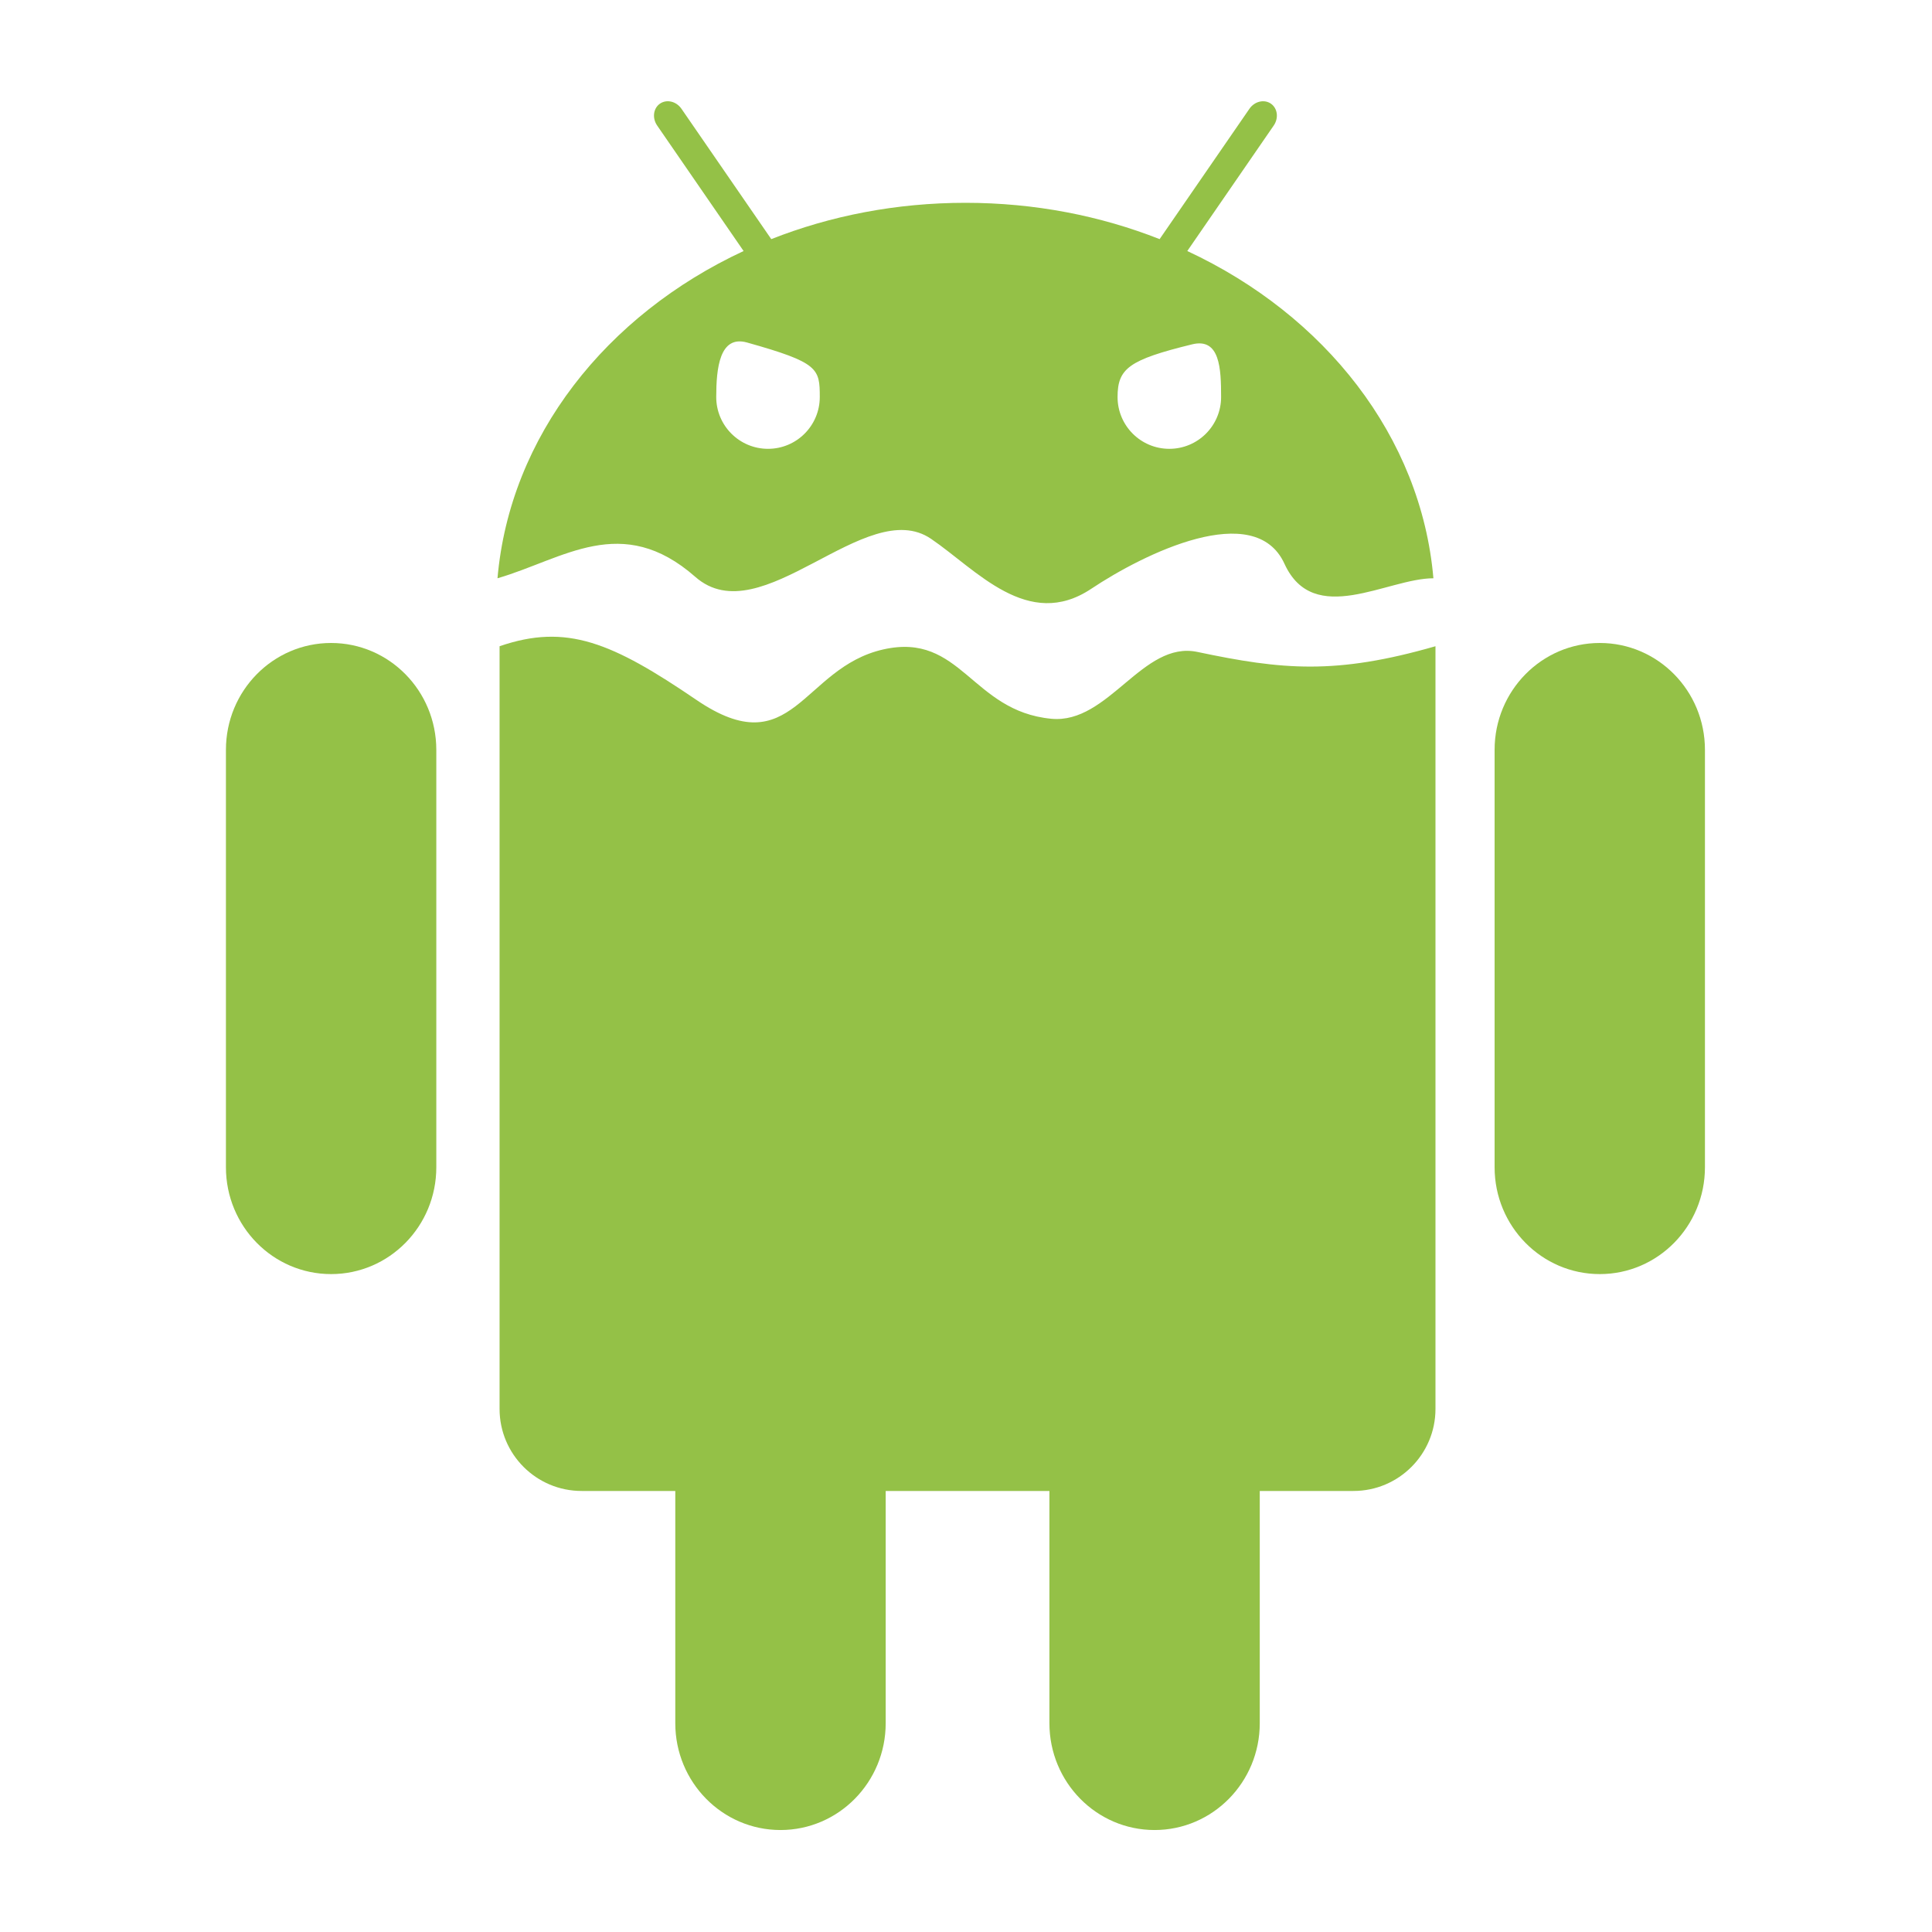 <?xml version="1.0" encoding="UTF-8" standalone="no"?>
<!-- Generator: Adobe Illustrator 14.0.0, SVG Export Plug-In . SVG Version: 6.00 Build 43363)  -->

<svg
   xmlns:dc="http://purl.org/dc/elements/1.1/"
   xmlns:cc="http://creativecommons.org/ns#"
   xmlns:rdf="http://www.w3.org/1999/02/22-rdf-syntax-ns#"
   xmlns:svg="http://www.w3.org/2000/svg"
   xmlns="http://www.w3.org/2000/svg"
   xmlns:sodipodi="http://sodipodi.sourceforge.net/DTD/sodipodi-0.dtd"
   xmlns:inkscape="http://www.inkscape.org/namespaces/inkscape"
   version="1.1"
   id="Layer_1"
   x="0px"
   y="0px"
   width="612"
   height="612"
   viewBox="91.801 15.624 612 612"
   enable-background="new 91.801 15.624 611.306 568.512"
   xml:space="preserve"
   inkscape:version="0.47 r22583"
   sodipodi:docname="awumpus_logo.svg"
   inkscape:export-filename="/home/sauce/workspace/AWumpus/res/drawable/icon.png"
   inkscape:export-xdpi="7.0588236"
   inkscape:export-ydpi="7.0588236"><defs
   id="defs31"><inkscape:perspective
   sodipodi:type="inkscape:persp3d"
   inkscape:vp_x="0 : 284.25601 : 1"
   inkscape:vp_y="0 : 1000 : 0"
   inkscape:vp_z="611.30603 : 284.25601 : 1"
   inkscape:persp3d-origin="305.65302 : 189.50401 : 1"
   id="perspective35" />
	
	

		
		
		
	</defs><sodipodi:namedview
   pagecolor="#ffffff"
   bordercolor="#666666"
   borderopacity="1"
   objecttolerance="10"
   gridtolerance="10"
   guidetolerance="10"
   inkscape:pageopacity="0"
   inkscape:pageshadow="2"
   inkscape:window-width="1539"
   inkscape:window-height="952"
   id="namedview29"
   showgrid="false"
   inkscape:snap-bbox="true"
   inkscape:zoom="1.0131712"
   inkscape:cx="417.28801"
   inkscape:cy="345.71732"
   inkscape:window-x="0"
   inkscape:window-y="25"
   inkscape:window-maximized="0"
   inkscape:current-layer="Layer_1" />
<g
   id="g2856"
   transform="matrix(1.17,0,0,1.17,-55.648,29.418)"><path
     style="fill:#94c147"
     id="path23"
     d="m 559.16,162.293 c -15.726,0 -28.481,12.952 -28.481,28.923 v 113.025 c 0,15.976 12.755,28.922 28.481,28.922 15.726,0 28.468,-12.945 28.468,-28.922 V 191.216 c 10e-4,-15.971 -12.741,-28.923 -28.468,-28.923 z m -343.49,0 c -15.734,0 -28.476,12.952 -28.476,28.923 v 113.025 c 0,15.976 12.741,28.922 28.476,28.922 15.732,0 28.482,-12.945 28.482,-28.922 V 191.216 c -0.009,-15.971 -12.755,-28.923 -28.482,-28.923 z" /><path
     sodipodi:nodetypes="cccccsccccscccccsssscc"
     style="fill:#94c147"
     id="path25"
     d="m 261.281,163.175 0,206.496 c 0,12.266 9.946,22.209 22.213,22.209 l 25.361,0 0,62.879 c 0,15.973 12.75,28.919 28.482,28.919 15.727,0 28.482,-12.945 28.482,-28.919 l 0,-62.879 44.328,0 0,62.879 c 0,15.973 12.742,28.919 28.468,28.919 15.726,0 28.481,-12.945 28.481,-28.919 l 0,-62.879 25.375,0 c 12.252,0 22.199,-9.952 22.199,-22.209 l 0,-206.496 c -26.999,7.773 -41.464,6.399 -64.449,1.544 -14.853,-3.137 -24.032,19.569 -39.557,18.094 -21.683,-2.061 -24.389,-23.528 -45.481,-18.777 -22.089,4.976 -24.439,31.489 -50.596,13.677 -22.902,-15.596 -35.177,-20.777 -53.305,-14.538 l 0,0 z" /><path
     sodipodi:nodetypes="cccccsccscccsssscccsssccsssc"
     style="fill:#94c147"
     id="path27"
     d="m 447.474,56.176 23.407,-33.983 c 1.384,-2.022 1.044,-4.668 -0.773,-5.924 -1.82,-1.248 -4.411,-0.631 -5.808,1.391 L 439.984,52.952 c -16.011,-6.316 -33.812,-9.831 -52.57,-9.831 -18.752,0 -36.563,3.515 -52.574,9.831 L 310.524,17.659 c -1.397,-2.022 -3.989,-2.64 -5.808,-1.391 -1.819,1.249 -2.163,3.901 -0.774,5.924 l 23.407,33.983 c -37.198,17.307 -63.306,50.206 -66.629,88.6 17.9,-5.216 33.617,-17.9 53.562,-0.374 17.877,15.709 46.167,-22.314 63.809,-10.313 12.308,8.372 26.228,24.975 43.391,13.528 14.229,-9.49 44.279,-24.315 52.303,-6.77 7.932,17.345 27.85,3.93 40.327,3.93 -3.325,-38.394 -29.432,-71.291 -66.637,-88.6 z M 333.965,109.726 c -7.742,0 -14.025,-6.276 -14.025,-14.024 0,-7.734 0.89,-16.851 8.35,-14.757 19.345,5.428 19.684,7.023 19.684,14.757 0,7.742 -6.269,14.024 -14.009,14.024 z m 108.65,0 c -7.748,0 -14.016,-6.276 -14.016,-14.024 0,-7.734 3.062,-10.069 20.185,-14.264 7.526,-1.844 7.848,6.529 7.848,14.264 0,7.742 -6.269,14.024 -14.017,14.024 z" /></g>
</svg>
